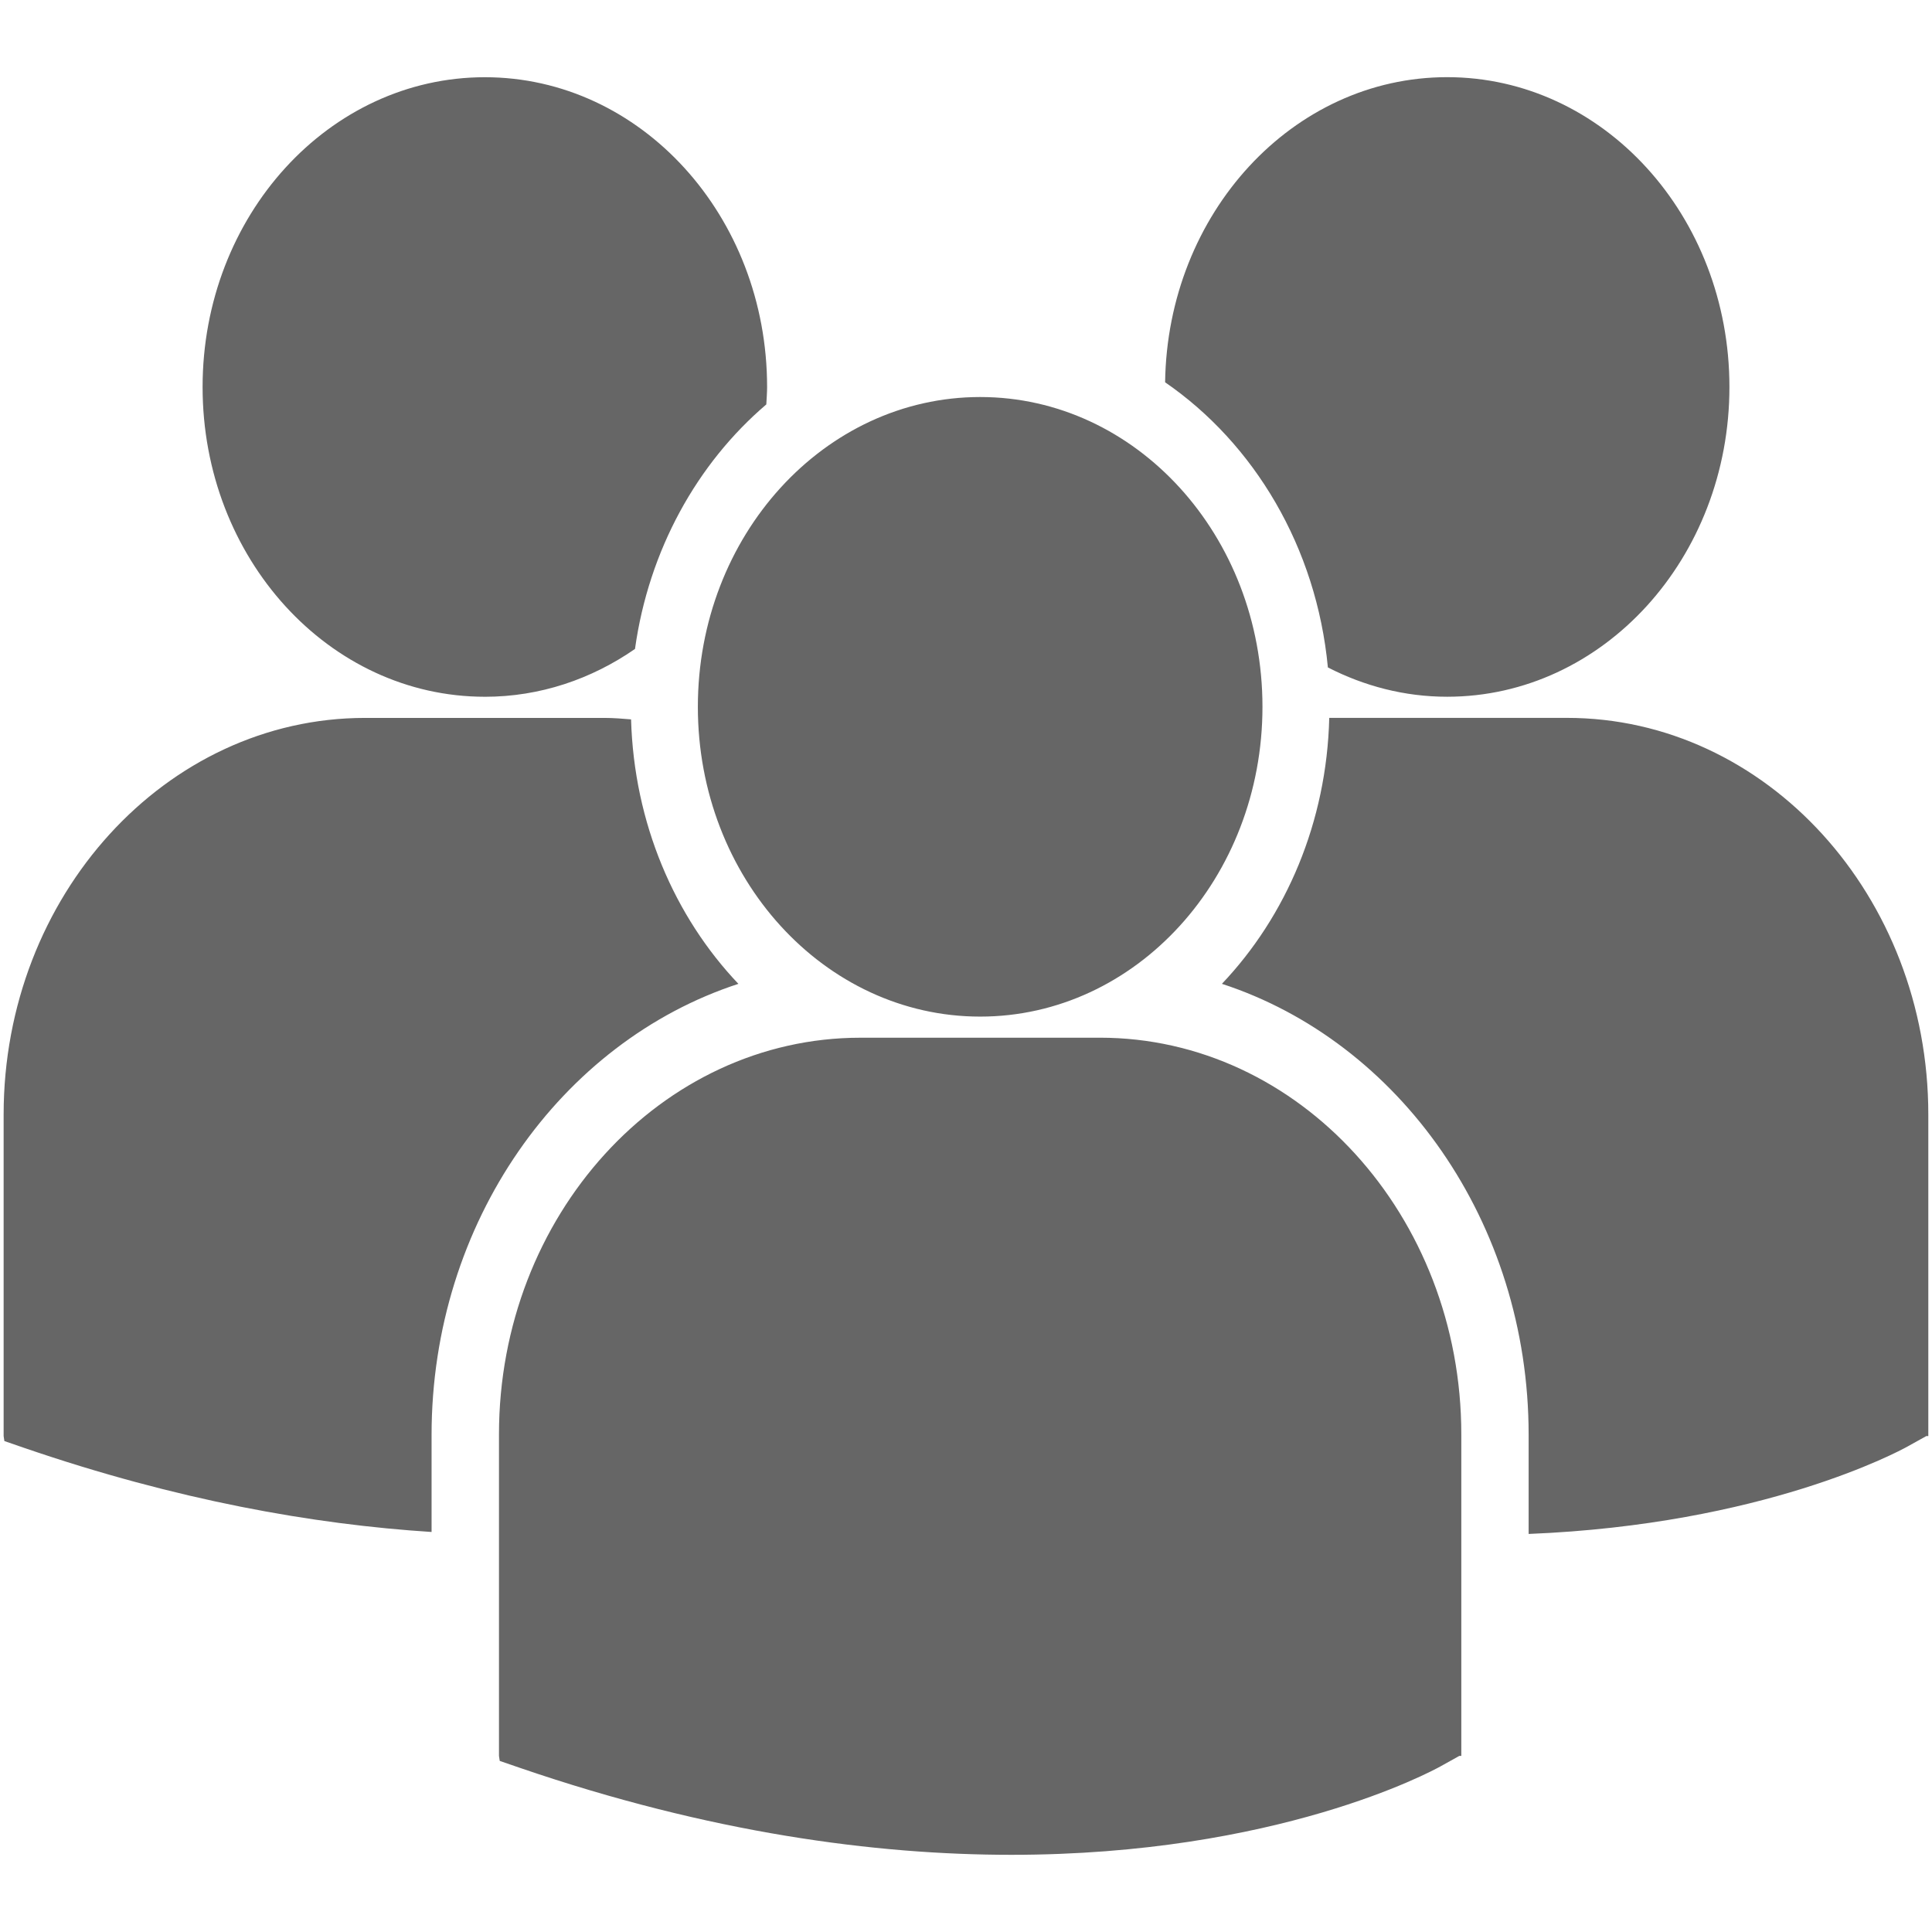 <?xml version="1.0" encoding="UTF-8" standalone="no"?>
<!-- Generator: Adobe Illustrator 16.0.0, SVG Export Plug-In . SVG Version: 6.00 Build 0)  -->

<svg
   xmlns:dc="http://purl.org/dc/elements/1.1/"
   xmlns:cc="http://creativecommons.org/ns#"
   xmlns:rdf="http://www.w3.org/1999/02/22-rdf-syntax-ns#"
   xmlns:svg="http://www.w3.org/2000/svg"
   xmlns="http://www.w3.org/2000/svg"
   xmlns:sodipodi="http://sodipodi.sourceforge.net/DTD/sodipodi-0.dtd"
   xmlns:inkscape="http://www.inkscape.org/namespaces/inkscape"
   version="1.1"
   id="Layer_11"
   x="0px"
   y="0px"
   width="100px"
   height="100px"
   viewBox="0 0 100 100"
   enable-background="new 0 0 100 100"
   xml:space="preserve"
   inkscape:version="0.91 r13725"
   sodipodi:docname="group.svg"><defs
     id="defs3362" /><sodipodi:namedview
     pagecolor="#ffffff"
     bordercolor="#666666"
     borderopacity="1"
     objecttolerance="10"
     gridtolerance="10"
     guidetolerance="10"
     inkscape:pageopacity="0"
     inkscape:pageshadow="2"
     inkscape:window-width="640"
     inkscape:window-height="480"
     id="namedview3360"
     showgrid="false"
     inkscape:zoom="2.36"
     inkscape:cx="50"
     inkscape:cy="50"
     inkscape:window-x="0"
     inkscape:window-y="0"
     inkscape:window-maximized="0"
     inkscape:current-layer="Layer_11" /><path
     d="m 60.306,19.787 c 4.606,3.17 7.836,8.533 8.425,14.759 1.877,0.963 3.963,1.517 6.173,1.517 8.071,0 14.611,-7.178 14.611,-16.034 0,-8.857 -6.539,-16.035 -14.611,-16.035 -7.993,0.001 -14.476,7.052 -14.598,15.792 z M 50.734,52.619 c 8.069,0 14.611,-7.18 14.611,-16.035 0,-8.855 -6.542,-16.034 -14.611,-16.034 -8.069,0 -14.613,7.18 -14.613,16.035 0,8.855 6.544,16.034 14.613,16.034 z m 6.196,1.093 -12.396,0 c -10.315,0 -18.707,9.211 -18.707,20.531 l 0,16.641 0.039,0.261 1.044,0.359 c 9.844,3.374 18.396,4.501 25.436,4.501 13.749,0 21.718,-4.302 22.211,-4.576 l 0.976,-0.543 0.104,0 0,-16.642 C 75.637,62.923 67.245,53.711 56.93,53.711 Z m 24.174,-16.554 -12.302,0 c -0.133,5.402 -2.234,10.266 -5.556,13.765 9.169,2.992 15.876,12.324 15.876,23.346 l 0,5.128 C 91.269,78.906 98.268,75.129 98.729,74.874 l 0.976,-0.543 0.104,0 0,-16.644 c 0,-11.32 -8.392,-20.53 -18.706,-20.53 z M 25.097,36.065 c 2.858,0 5.518,-0.916 7.77,-2.475 0.716,-5.126 3.22,-9.606 6.797,-12.657 0.015,-0.3 0.041,-0.598 0.041,-0.901 0,-8.857 -6.542,-16.035 -14.608,-16.035 -8.071,0 -14.611,7.178 -14.611,16.035 0,8.854 6.539,16.032 14.611,16.032 z m 13.121,14.858 c -3.307,-3.481 -5.401,-8.319 -5.554,-13.688 -0.456,-0.037 -0.908,-0.076 -1.373,-0.076 l -12.396,0 c -10.315,0 -18.707,9.21 -18.707,20.53 l 0,16.642 0.039,0.258 1.044,0.36 c 7.897,2.707 14.945,3.953 21.067,4.346 l 0,-5.025 c 0.003,-11.022 6.709,-20.352 15.88,-23.346 z"
     id="path3358"
     style="fill:#666666"
     inkscape:connector-curvature="0" /></svg>